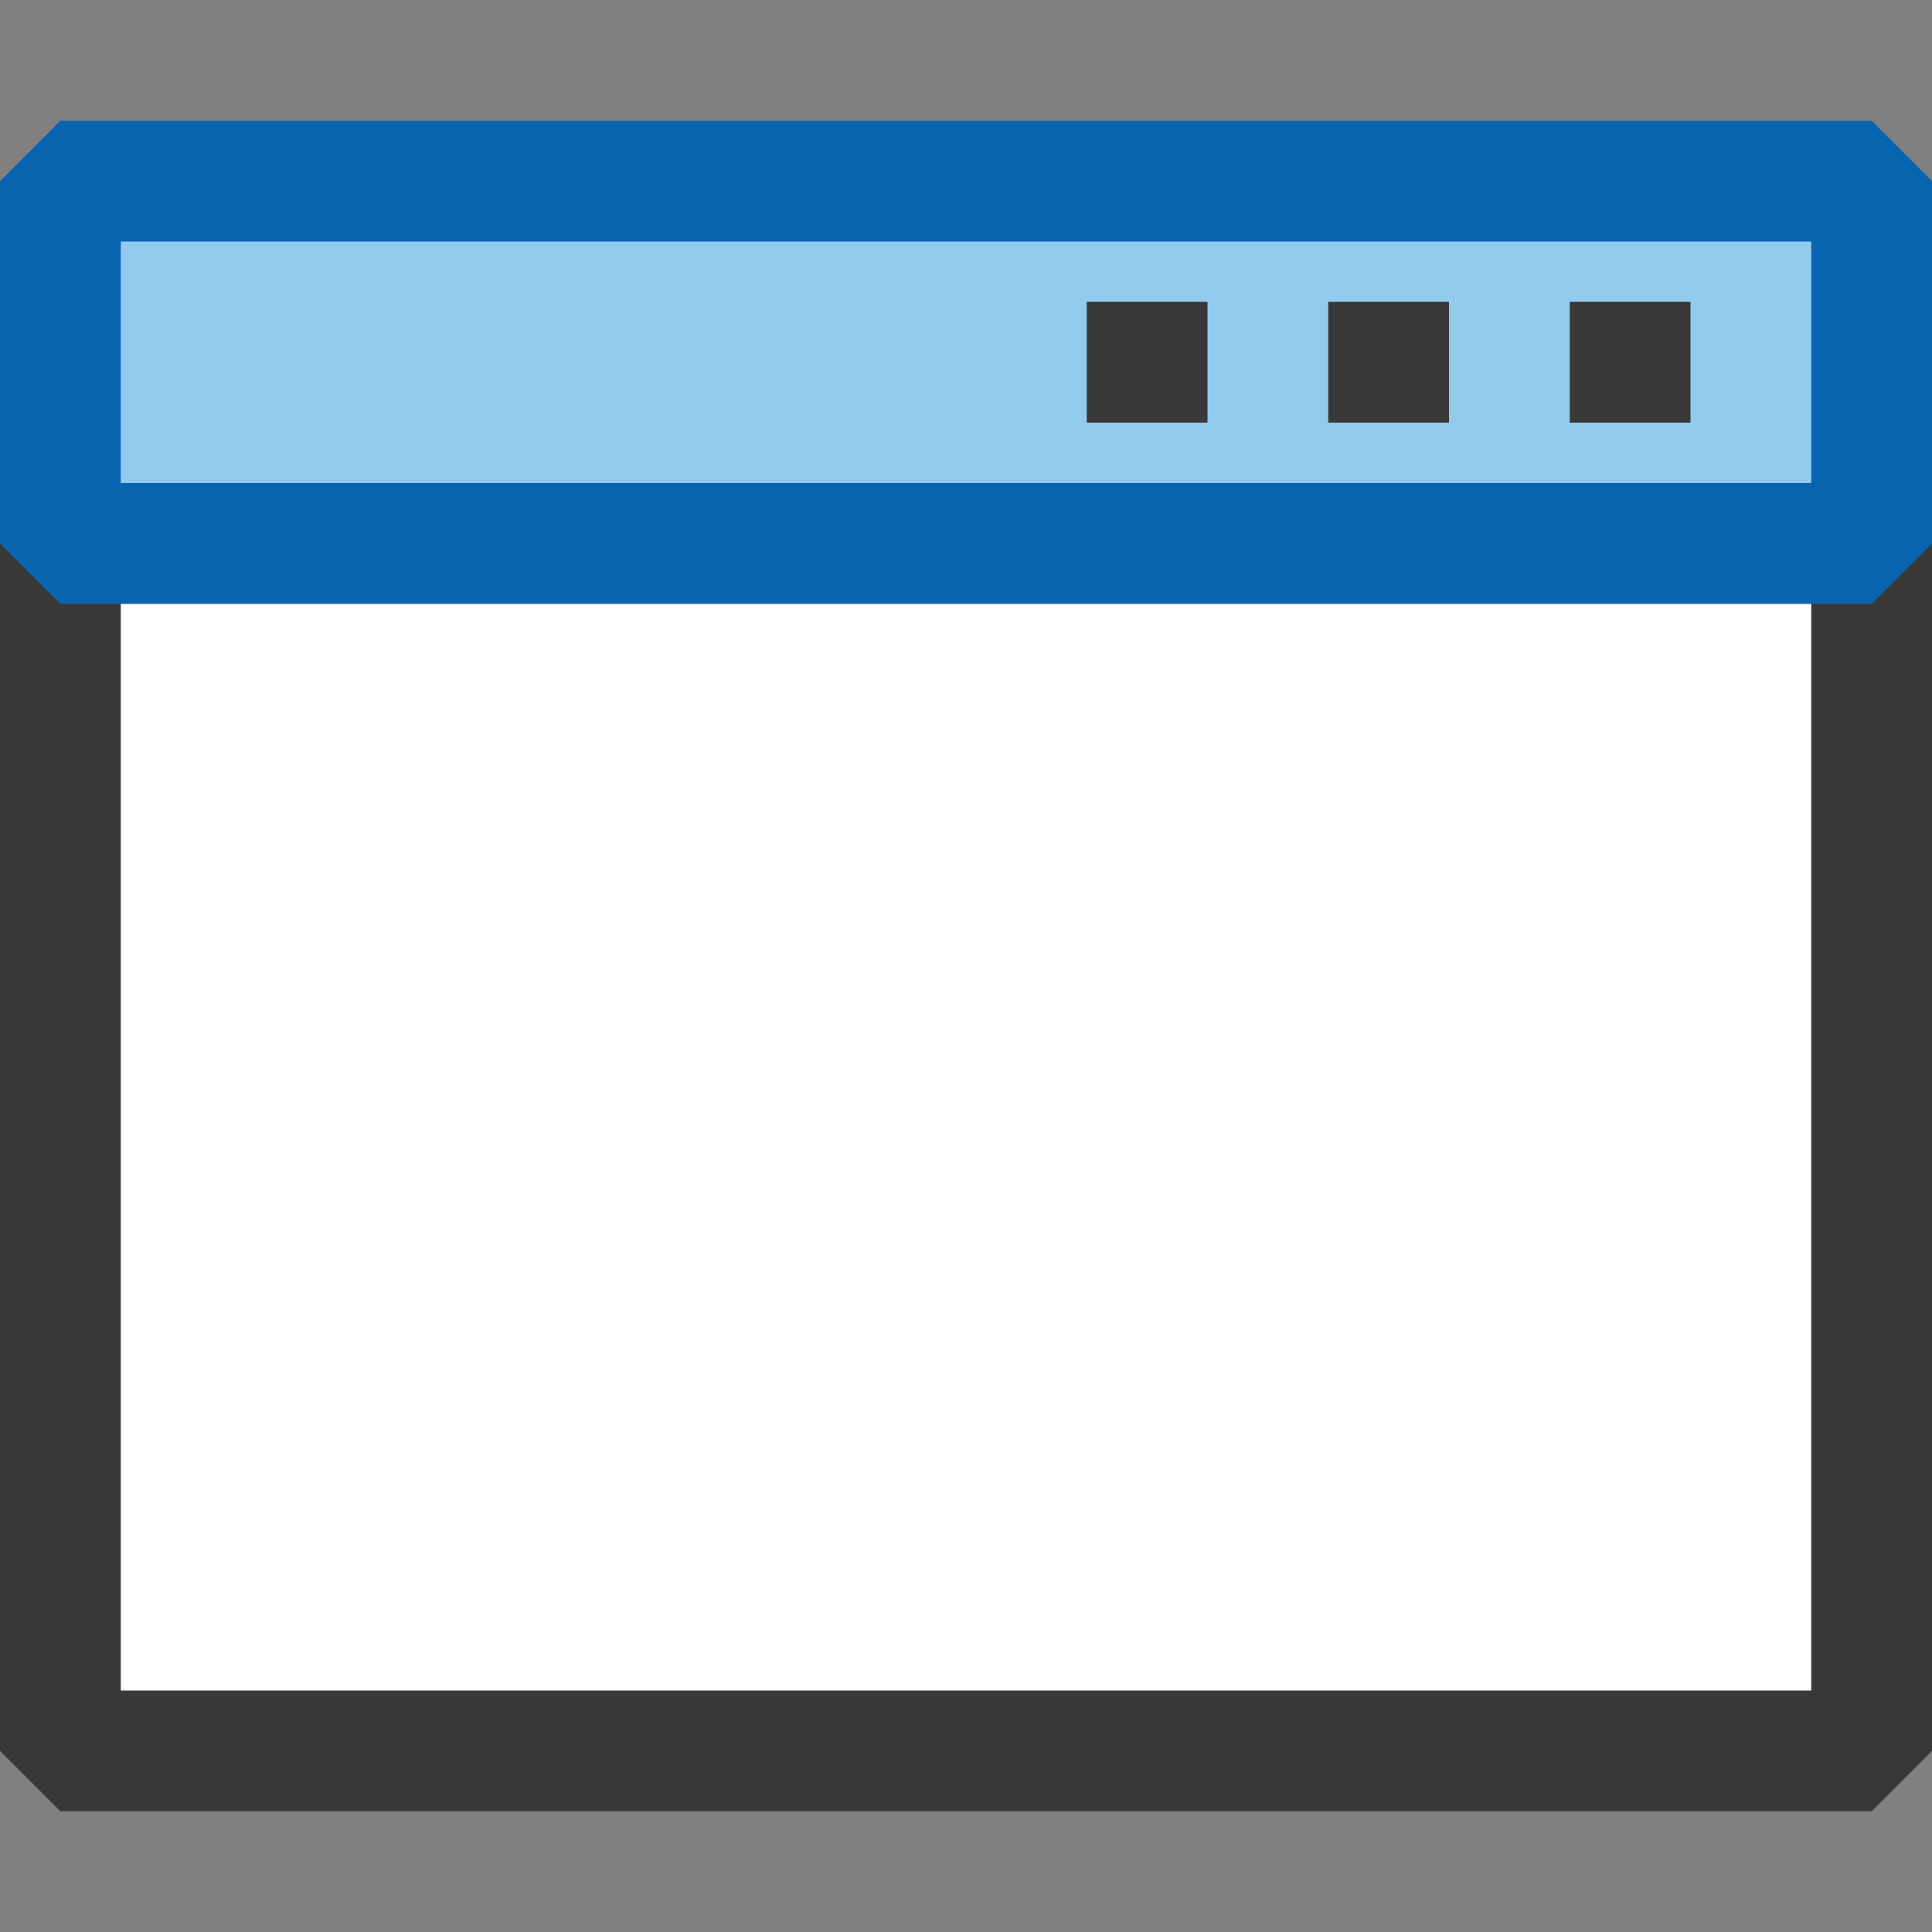 <?xml version="1.0" encoding="UTF-8"?>
<!DOCTYPE svg PUBLIC "-//W3C//DTD SVG 1.1//EN" "http://www.w3.org/Graphics/SVG/1.1/DTD/svg11.dtd">
<svg version="1.1" id="Layer_1" xmlns="http://www.w3.org/2000/svg" xmlns:xlink="http://www.w3.org/1999/xlink" x="0px" y="0px" width="16px" height="16px" viewBox="0 0 16 16" enable-background="new 0 0 16 16" xml:space="preserve">
  <rect x="0" y="0" width="16" height="16" fill="#808080" stroke="none"/>
  <g id="icon">
    <rect x="0.5" y="4.5" width="15" height="10" fill="#FFFFFF" stroke="#383838" stroke-width="1" stroke-miterlimit="1"/>
    <rect x="0.5" y="1.5" width="15" height="3" fill="#92CBEE" stroke="#0964B0" stroke-width="1" stroke-linecap="round" stroke-miterlimit="1"/>
    <path d="M14,3.5h-1V2.5h1V3.5zM12,2.5h-1v1h1V2.5zM10,2.5H9v1h1V2.5z" fill="#383838"/>
  </g>
</svg>
